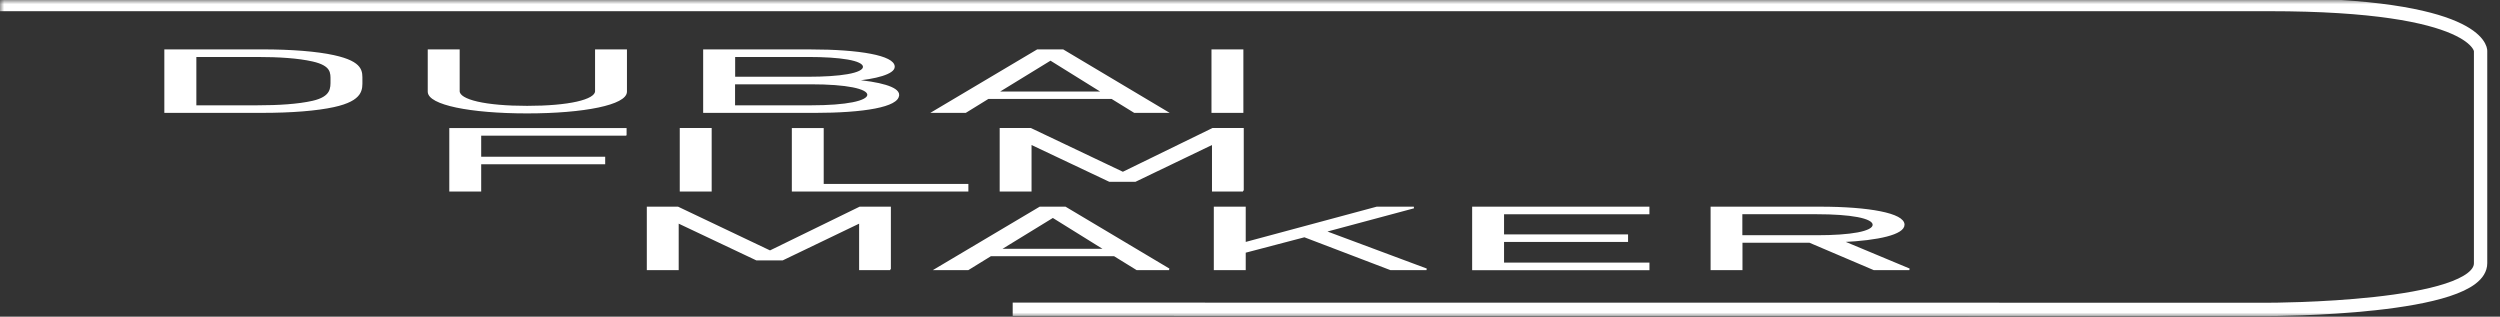 <svg width="300" height="38" viewBox="0 0 300 38" fill="none" xmlns="http://www.w3.org/2000/svg">
<rect x="0" y="0" width="300" height="38" fill="#333333" stroke="none"/>
<mask id="mask0_1_3" style="mask-type:luminance" maskUnits="userSpaceOnUse" x="0" y="0" width="300" height="38">
<path d="M300 0V38H0V0H300Z" fill="white"/>
</mask>
<g mask="url(#mask0_1_3)">
<path d="M121.523 37.114L272.284 37.127C272.284 37.127 297.671 37.127 297.671 31.583V6.091C297.671 6.091 297.671 0.543 272.284 0.543H0" stroke="white" stroke-width="1.6"/>
<path d="M106.805 32.319V24.9H103.18L92.403 30.16L81.343 24.9H77.718V32.319H81.343V26.68L90.792 31.151H93.895L103.195 26.68V32.319H106.82H106.805ZM140.284 32.319L127.835 24.9H124.792L112.298 32.319H116.163L118.881 30.643H133.717L136.432 32.319H140.299H140.284ZM132.643 29.954H119.955L126.343 26.038L132.643 29.954ZM171.176 32.319L158.967 27.767L169.656 24.9H165.219L149.387 29.162V24.9H145.757V32.319H149.387V30.245L156.534 28.37L166.878 32.319H171.176ZM197.834 32.319V31.611H180.386V28.934H195.267V28.226H180.386V25.611H197.831V24.903H176.758V32.322H197.834V32.319ZM229.117 32.319L221.057 28.953C225.444 28.754 228.444 28.047 228.444 26.964C228.444 25.683 224.297 24.9 218.385 24.9H205.371V32.319H208.997V29.025H217.147L224.879 32.319H229.117ZM224.818 26.974C224.818 27.881 222.013 28.327 218.042 28.327H208.982V25.608H218.042C221.997 25.608 224.818 26.067 224.818 26.974Z" fill="white" stroke="white" stroke-width="0.2"/>
<path d="M75.091 16.174V15.466H54.015V22.885H57.643V19.614H72.522V18.907H57.643V16.177H75.088L75.091 16.174ZM85.301 22.881V15.463H81.671V22.881H85.301ZM116.105 22.881V22.174H98.745V15.466H95.12V22.884H116.105V22.881ZM149.15 22.881V15.463H145.52L134.745 20.723L123.686 15.463H120.061V22.881H123.686V17.243L133.134 21.714H136.238L145.538 17.243V22.881H149.163H149.15Z" fill="white" stroke="white" stroke-width="0.2"/>
<path d="M43.387 9.652C43.387 8.622 43.583 7.487 40.044 6.714C38.002 6.267 34.984 6.026 31.462 6.026H19.82V13.444H31.462C34.984 13.444 37.999 13.203 40.044 12.757C43.568 11.987 43.389 10.683 43.389 9.652H43.387ZM39.761 9.652C39.761 10.559 39.85 11.664 37.523 12.196C35.761 12.59 33.479 12.737 30.852 12.737H23.463V6.737H30.85C33.479 6.737 35.761 6.883 37.523 7.278C39.867 7.81 39.761 8.749 39.761 9.652ZM75.134 10.999V6.03H71.508V10.937C71.508 12.062 68.224 12.802 63.255 12.802C58.286 12.802 55.061 12.062 55.061 10.937V6.03H51.429V10.999C51.429 12.479 56.385 13.509 63.252 13.509C70.117 13.509 75.134 12.479 75.134 10.999ZM107.806 11.393C107.806 10.507 105.522 9.894 102.27 9.632C105.134 9.404 107.269 8.788 107.269 8.009C107.269 6.769 103.165 6.03 97.253 6.03H84.479V13.448H97.687C103.702 13.448 107.791 12.74 107.791 11.397L107.806 11.393ZM103.656 8.019C103.656 8.906 100.747 9.31 96.986 9.31H88.119V6.737H96.986C100.747 6.737 103.656 7.132 103.656 8.019ZM104.178 11.373C104.178 12.209 101.551 12.737 97.359 12.737H88.107V10.017H97.359C101.551 10.017 104.178 10.539 104.178 11.371V11.373ZM140.002 13.444L127.553 6.026H124.492L112.001 13.444H115.866L118.583 11.769H133.417L136.134 13.444H140.002ZM132.358 11.08H119.672L126.061 7.164L132.358 11.08ZM149.105 13.444V6.026H145.477V13.444H149.105Z" fill="white" stroke="white" stroke-width="0.2"/>
</g>
</svg>
